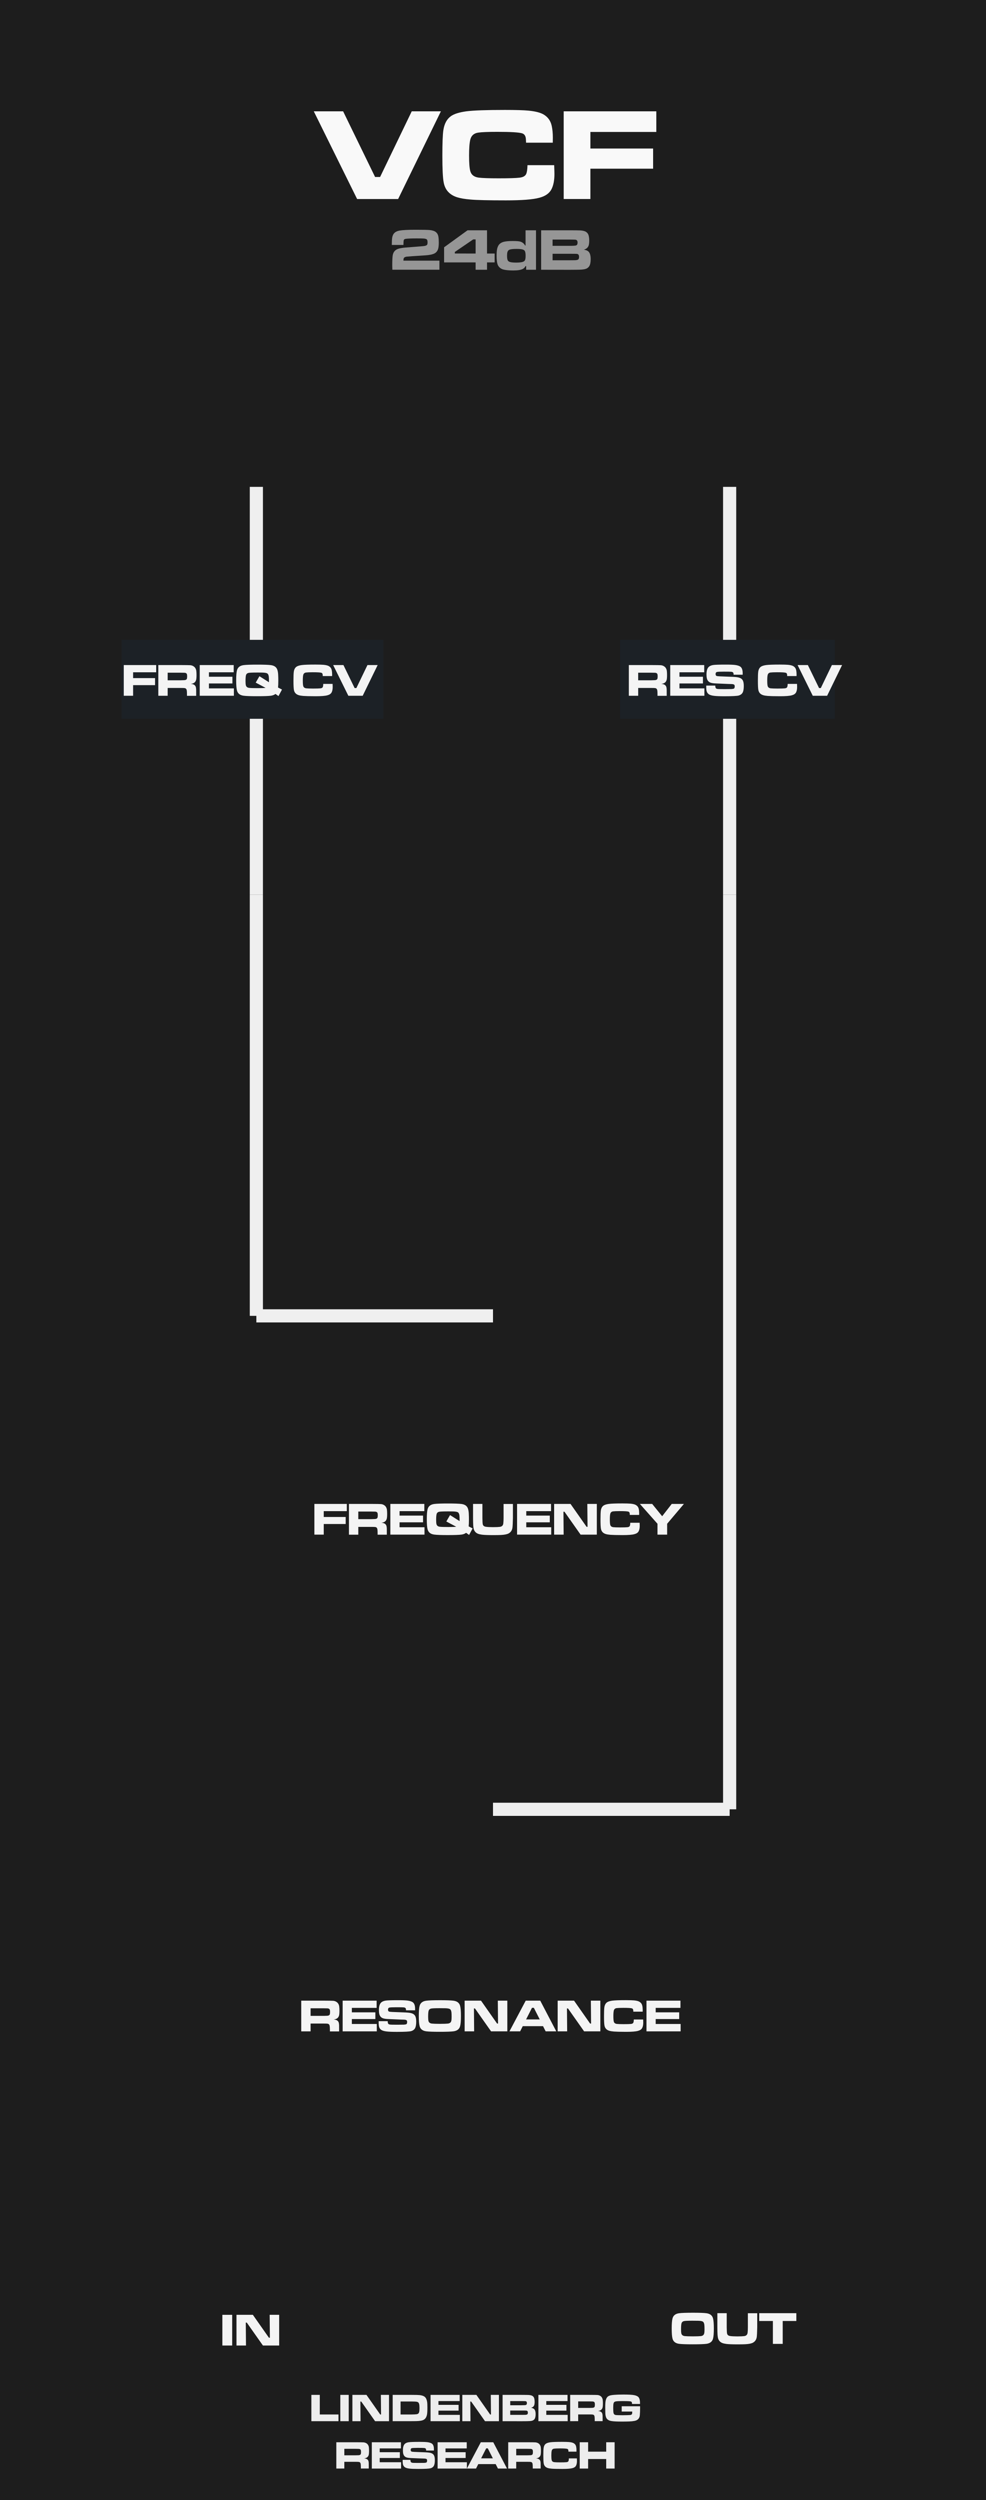 <?xml version="1.0" encoding="UTF-8" standalone="no"?>
<!DOCTYPE svg PUBLIC "-//W3C//DTD SVG 1.1//EN" "http://www.w3.org/Graphics/SVG/1.1/DTD/svg11.dtd">
<svg width="150px" height="380px" version="1.1" xmlns="http://www.w3.org/2000/svg" xmlns:xlink="http://www.w3.org/1999/xlink" xml:space="preserve" xmlns:serif="http://www.serif.com/" style="fill-rule:evenodd;clip-rule:evenodd;stroke-miterlimit:10;">
    <g id="Panel" transform="matrix(1,0,0,1,0,-196.458)">
        <rect x="0" y="196.458" width="150" height="380" style="fill:#1d1d1d;fill-rule:nonzero;"/>
    </g>
    <g>
        <path d="M61.376,37.234l-1.771,0c0,-0.484 0.019,-0.854 0.057,-1.104c0.05,-0.312 0.163,-0.553 0.34,-0.727c0.178,-0.172 0.434,-0.291 0.768,-0.354c0.463,-0.084 1.285,-0.127 2.465,-0.127c1.119,0 1.814,0.016 2.086,0.039c0.451,0.041 0.779,0.146 0.984,0.311c0.205,0.166 0.334,0.389 0.383,0.668c0.043,0.254 0.065,0.547 0.065,0.885c0,0.447 -0.032,0.777 -0.097,0.992c-0.1,0.332 -0.287,0.562 -0.562,0.707c-0.308,0.152 -0.787,0.254 -1.441,0.291c-1.603,0.102 -2.518,0.162 -2.746,0.189c-0.256,0.025 -0.417,0.111 -0.488,0.254c-0.023,0.062 -0.04,0.182 -0.048,0.357l5.479,0l0,1.379l-7.158,0c-0.012,-0.24 -0.019,-0.443 -0.019,-0.611c0,-0.734 0.022,-1.254 0.066,-1.551c0.088,-0.562 0.411,-0.914 0.971,-1.055c0.287,-0.07 0.593,-0.119 0.918,-0.146l1.252,-0.098c0.911,-0.07 1.427,-0.111 1.547,-0.127c0.281,-0.029 0.462,-0.094 0.541,-0.193c0.05,-0.062 0.075,-0.186 0.075,-0.373c0,-0.207 -0.029,-0.348 -0.088,-0.418c-0.073,-0.09 -0.236,-0.146 -0.488,-0.166c-0.144,-0.012 -0.505,-0.02 -1.085,-0.02c-0.812,0 -1.358,0.021 -1.644,0.062c-0.168,0.023 -0.271,0.084 -0.309,0.184c-0.031,0.1 -0.05,0.348 -0.053,0.752Z" style="fill:#969696;fill-rule:nonzero;"/>
        <path d="M75.25,38.535l0,1.35l-1.16,0l0,1.115l-1.736,0l0,-1.115l-4.793,0l0,-2.299l3.567,-2.584l2.962,0l0,3.533l1.16,0Zm-2.896,0l0,-2.146l-0.369,0l-2.791,1.906l0,0.238l3.16,0.002Z" style="fill:#969696;fill-rule:nonzero;"/>
        <path d="M81.543,35.002l0,5.998l-1.499,0l0,-0.559l-0.088,0c-0.11,0.189 -0.233,0.33 -0.369,0.404c-0.293,0.178 -0.792,0.264 -1.499,0.264c-0.688,0 -1.211,-0.057 -1.568,-0.158c-0.193,-0.062 -0.365,-0.156 -0.515,-0.297c-0.149,-0.143 -0.253,-0.299 -0.312,-0.48c-0.098,-0.283 -0.146,-0.729 -0.146,-1.332c0,-0.357 0.019,-0.65 0.056,-0.879c0.035,-0.221 0.099,-0.418 0.187,-0.588c0.164,-0.316 0.457,-0.525 0.879,-0.629c0.308,-0.076 0.756,-0.113 1.345,-0.113c0.551,0 0.93,0.029 1.135,0.088c0.322,0.098 0.567,0.291 0.738,0.596l0.065,0l0,-2.311l1.591,-0.004Zm-2.949,2.83c-0.57,0 -0.949,0.047 -1.134,0.141c-0.132,0.07 -0.222,0.189 -0.269,0.355c-0.034,0.119 -0.053,0.299 -0.053,0.533c0,0.312 0.031,0.541 0.092,0.684c0.076,0.176 0.275,0.285 0.599,0.33c0.188,0.021 0.417,0.039 0.69,0.039c0.586,0 0.979,-0.062 1.178,-0.189c0.111,-0.062 0.186,-0.184 0.224,-0.352c0.026,-0.113 0.04,-0.279 0.04,-0.496c0,-0.35 -0.04,-0.59 -0.119,-0.727c-0.082,-0.139 -0.253,-0.229 -0.514,-0.271c-0.176,-0.031 -0.42,-0.047 -0.734,-0.047Z" style="fill:#969696;fill-rule:nonzero;"/>
        <path d="M82.325,41l0,-5.998l4.312,0c0.916,0.004 1.461,0.01 1.635,0.021c0.393,0.021 0.681,0.094 0.865,0.211c0.211,0.135 0.35,0.316 0.413,0.559c0.06,0.227 0.089,0.48 0.089,0.764c0,0.355 -0.035,0.617 -0.102,0.797c-0.111,0.289 -0.348,0.486 -0.708,0.598c0.267,0.047 0.464,0.109 0.593,0.201c0.293,0.193 0.439,0.605 0.439,1.234c0,0.49 -0.076,0.855 -0.229,1.086c-0.135,0.205 -0.34,0.352 -0.614,0.422c-0.234,0.062 -0.627,0.1 -1.179,0.102l-1.19,0.01l-4.324,-0.007Zm1.739,-3.635l2.576,0c0.564,0 0.901,-0.021 1.01,-0.064c0.145,-0.057 0.216,-0.199 0.216,-0.432c0,-0.236 -0.087,-0.379 -0.259,-0.426c-0.067,-0.021 -0.391,-0.027 -0.967,-0.031l-2.576,0l0,0.953Zm0,2.194l2.584,0c0.48,-0.002 0.764,-0.006 0.849,-0.008c0.267,-0.012 0.437,-0.062 0.51,-0.158c0.056,-0.072 0.083,-0.189 0.083,-0.352c0,-0.252 -0.091,-0.4 -0.271,-0.445c-0.064,-0.018 -0.455,-0.021 -1.17,-0.025l-2.584,0l0,0.988l-0.001,0Z" style="fill:#969696;fill-rule:nonzero;"/>
    </g>
    <path d="M111,74l0,62" style="fill:none;stroke:#efefef;stroke-width:2px;"/>
    <path d="M39,74l0,62" style="fill:none;stroke:#efefef;stroke-width:2px;"/>
    <path d="M39,136l0,64" style="fill:none;stroke:#efefef;stroke-width:2px;"/>
    <path d="M75,200l-36,0" style="fill:none;stroke:#efefef;stroke-width:2px;"/>
    <path d="M111,136l0,139" style="fill:none;stroke:#efefef;stroke-width:2px;"/>
    <path d="M75,275l36,0" style="fill:none;stroke:#efefef;stroke-width:2px;"/>
    <g>
        <path d="M47.828,228.584l4.932,0l0,1.098l-3.51,0l0,0.887l3.339,0l0,1.068l-3.339,0l0,1.613l-1.422,0l0,-4.666Z" style="fill:#f4f4f4;fill-rule:nonzero;"/>
        <path d="M53.085,233.25l0,-4.666l3.435,0c0.812,0.004 1.291,0.012 1.437,0.025c0.167,0.016 0.317,0.061 0.453,0.145c0.136,0.082 0.241,0.184 0.315,0.309c0.078,0.139 0.125,0.275 0.141,0.426c0.021,0.17 0.031,0.377 0.031,0.613c0,0.385 -0.026,0.646 -0.08,0.801c-0.08,0.225 -0.229,0.379 -0.45,0.465c-0.075,0.025 -0.188,0.057 -0.339,0.078c0.299,0.021 0.514,0.105 0.644,0.258c0.058,0.062 0.099,0.141 0.121,0.227c0.024,0.086 0.041,0.211 0.05,0.375c0.002,0.084 0.004,0.26 0.004,0.52l0,0.434l-1.402,0l0,-0.25c0,-0.273 -0.012,-0.477 -0.037,-0.598c-0.037,-0.172 -0.129,-0.275 -0.277,-0.311c-0.098,-0.021 -0.304,-0.027 -0.619,-0.027l-2.003,0l0,1.186l-1.422,0l0,-0.01l-0.002,0Zm1.422,-2.352l2,0c0.298,-0.008 0.476,-0.012 0.53,-0.018c0.201,-0.012 0.327,-0.072 0.379,-0.184c0.037,-0.078 0.055,-0.209 0.055,-0.396c0,-0.158 -0.016,-0.273 -0.048,-0.354c-0.048,-0.113 -0.163,-0.18 -0.345,-0.191c-0.064,-0.004 -0.255,-0.008 -0.574,-0.01l-1.996,0l-0.001,1.153Z" style="fill:#f4f4f4;fill-rule:nonzero;"/>
        <path d="M59.384,228.584l5.168,0l0,1.098l-3.767,0l0,0.678l3.574,0l0,1.021l-3.574,0l0,0.748l3.794,0l0,1.121l-5.195,0l0,-4.666Z" style="fill:#f4f4f4;fill-rule:nonzero;"/>
        <path d="M71.9,232.307l-0.536,0.992l-0.458,-0.326c-0.182,0.146 -0.414,0.232 -0.694,0.271c-0.364,0.051 -1.073,0.076 -2.126,0.076c-0.979,0 -1.654,-0.025 -2.029,-0.076c-0.545,-0.072 -0.879,-0.33 -1.002,-0.775c-0.084,-0.305 -0.125,-0.818 -0.125,-1.551c0,-0.729 0.041,-1.244 0.125,-1.549c0.123,-0.445 0.457,-0.703 1.002,-0.775c0.377,-0.051 1.07,-0.076 2.077,-0.076c1.007,0 1.7,0.025 2.078,0.076c0.544,0.072 0.878,0.33 1.001,0.775c0.059,0.211 0.096,0.449 0.105,0.711c0.015,0.268 0.021,0.559 0.021,0.867c0,0.459 -0.014,0.809 -0.041,1.051l0.602,0.309Zm-3.434,-2.028l1.449,0.916c0.002,-0.062 0.003,-0.121 0.003,-0.174c0,-0.314 -0.009,-0.541 -0.027,-0.684c-0.031,-0.236 -0.104,-0.395 -0.219,-0.473c-0.104,-0.072 -0.318,-0.117 -0.646,-0.133c-0.115,-0.008 -0.414,-0.01 -0.892,-0.01c-0.75,0 -1.2,0.021 -1.354,0.061c-0.184,0.049 -0.303,0.156 -0.354,0.326c-0.05,0.168 -0.075,0.479 -0.075,0.938c0,0.273 0.017,0.479 0.049,0.604c0.055,0.234 0.226,0.371 0.513,0.404c0.209,0.027 0.644,0.041 1.299,0.041c0.579,0 0.978,-0.016 1.192,-0.045l-1.504,-0.797l0.566,-0.974Z" style="fill:#f4f4f4;fill-rule:nonzero;"/>
        <path d="M71.966,228.584l1.423,0l0,2.145c0.006,0.492 0.023,0.807 0.051,0.936c0.045,0.223 0.201,0.352 0.465,0.391c0.242,0.037 0.607,0.059 1.097,0.059c0.506,0 0.86,-0.02 1.065,-0.047c0.299,-0.047 0.466,-0.219 0.5,-0.514c0.026,-0.238 0.041,-0.514 0.041,-0.818l0,-2.146l1.422,0l0,2.146c-0.016,0.746 -0.041,1.234 -0.072,1.467c-0.057,0.389 -0.244,0.674 -0.561,0.855c-0.235,0.137 -0.629,0.217 -1.184,0.246c-0.255,0.014 -0.654,0.021 -1.195,0.021c-0.801,0 -1.369,-0.023 -1.707,-0.068c-0.254,-0.035 -0.457,-0.082 -0.607,-0.143c-0.15,-0.062 -0.278,-0.146 -0.383,-0.262c-0.145,-0.148 -0.236,-0.344 -0.277,-0.57c-0.045,-0.266 -0.068,-0.578 -0.072,-0.949l-0.007,-0.602l0,-2.146l0.001,0l0,-0.001Z" style="fill:#f4f4f4;fill-rule:nonzero;"/>
        <path d="M78.662,228.584l5.168,0l0,1.098l-3.768,0l0,0.678l3.576,0l0,1.021l-3.576,0l0,0.748l3.795,0l0,1.121l-5.195,0l0,-4.666Z" style="fill:#f4f4f4;fill-rule:nonzero;"/>
        <path d="M84.301,228.584l2.492,0l2.443,3.48l0.147,0l-0.034,-3.48l1.446,0l0,4.666l-2.471,0l-2.454,-3.482l-0.154,0l0.031,3.482l-1.446,0l0,-4.666Z" style="fill:#f4f4f4;fill-rule:nonzero;"/>
        <path d="M95.885,231.449l1.422,0c0.01,0.229 0.014,0.385 0.014,0.469c0,0.34 -0.053,0.611 -0.16,0.816c-0.112,0.215 -0.325,0.359 -0.639,0.443c-0.345,0.098 -0.939,0.145 -1.785,0.145c-0.932,0 -1.56,-0.02 -1.883,-0.045c-0.301,-0.025 -0.537,-0.064 -0.711,-0.119c-0.172,-0.055 -0.316,-0.135 -0.431,-0.24c-0.153,-0.141 -0.25,-0.328 -0.291,-0.561c-0.045,-0.242 -0.067,-0.713 -0.067,-1.408c0,-0.666 0.017,-1.117 0.051,-1.354c0.05,-0.348 0.186,-0.602 0.406,-0.758c0.168,-0.119 0.438,-0.203 0.808,-0.254c0.383,-0.049 1.069,-0.074 2.062,-0.074c0.59,0 1.01,0.016 1.26,0.037c0.379,0.037 0.654,0.109 0.828,0.223c0.213,0.135 0.35,0.326 0.406,0.584c0.041,0.184 0.062,0.393 0.062,0.633c0,0.041 -0.002,0.131 -0.004,0.27l-1.422,0c-0.004,-0.111 -0.009,-0.188 -0.014,-0.229c-0.018,-0.143 -0.081,-0.229 -0.188,-0.268c-0.162,-0.055 -0.604,-0.082 -1.326,-0.082c-0.492,0 -0.832,0.018 -1.02,0.041c-0.228,0.033 -0.369,0.156 -0.424,0.373c-0.043,0.18 -0.064,0.459 -0.064,0.852c0,0.398 0.021,0.678 0.064,0.83c0.055,0.195 0.205,0.312 0.451,0.346c0.201,0.025 0.553,0.037 1.057,0.037c0.543,0 0.916,-0.012 1.113,-0.033c0.188,-0.021 0.305,-0.088 0.355,-0.201c0.042,-0.1 0.065,-0.256 0.07,-0.473Z" style="fill:#f4f4f4;fill-rule:nonzero;"/>
        <path d="M97.344,228.584l1.87,0l1.521,1.871l1.457,-1.871l1.853,0l-2.553,3.016l0,1.65l-1.47,0l0,-1.65l-2.678,-3.016Z" style="fill:#f4f4f4;fill-rule:nonzero;"/>
    </g>
    <g>
        <path d="M45.828,308.75l0,-4.666l3.436,0c0.811,0.004 1.289,0.012 1.436,0.025c0.167,0.016 0.316,0.061 0.453,0.145c0.136,0.082 0.24,0.184 0.315,0.309c0.078,0.139 0.124,0.275 0.14,0.426c0.021,0.17 0.031,0.377 0.031,0.613c0,0.385 -0.025,0.646 -0.078,0.801c-0.08,0.225 -0.23,0.379 -0.451,0.465c-0.075,0.025 -0.188,0.057 -0.338,0.078c0.297,0.021 0.513,0.105 0.643,0.258c0.057,0.062 0.098,0.141 0.121,0.227c0.023,0.086 0.041,0.211 0.05,0.375c0.002,0.084 0.003,0.26 0.003,0.52l0,0.434l-1.4,0l0,-0.26c0,-0.277 -0.014,-0.477 -0.039,-0.598c-0.037,-0.176 -0.129,-0.275 -0.276,-0.311c-0.099,-0.021 -0.304,-0.027 -0.619,-0.027l-2.005,0l0,1.186l-1.422,0Zm1.422,-2.352l2,0c0.298,-0.008 0.475,-0.012 0.529,-0.018c0.201,-0.012 0.328,-0.072 0.38,-0.184c0.036,-0.078 0.055,-0.209 0.055,-0.396c0,-0.158 -0.016,-0.273 -0.048,-0.354c-0.048,-0.113 -0.163,-0.18 -0.346,-0.191c-0.063,-0.004 -0.254,-0.008 -0.573,-0.01l-1.996,0l-0.001,1.153Z" style="fill:#f4f4f4;fill-rule:nonzero;"/>
        <path d="M52.127,304.084l5.168,0l0,1.098l-3.768,0l0,0.678l3.576,0l0,1.021l-3.576,0l0,0.748l3.795,0l0,1.121l-5.195,0l0,-4.666Z" style="fill:#f4f4f4;fill-rule:nonzero;"/>
        <path d="M57.604,307.205l1.377,0c-0.002,0.229 0.043,0.379 0.14,0.445c0.05,0.027 0.106,0.053 0.171,0.061c0.065,0.008 0.175,0.021 0.335,0.023c0.08,0.002 0.341,0.006 0.783,0.008c0.606,-0.002 0.957,-0.006 1.053,-0.012c0.181,-0.018 0.298,-0.037 0.354,-0.07c0.08,-0.051 0.121,-0.162 0.121,-0.336c0,-0.117 -0.025,-0.201 -0.076,-0.25c-0.067,-0.064 -0.23,-0.104 -0.488,-0.105c-0.178,0 -0.549,-0.014 -1.114,-0.041c-0.583,-0.023 -0.961,-0.043 -1.135,-0.047c-0.451,-0.014 -0.769,-0.062 -0.954,-0.156c-0.236,-0.113 -0.393,-0.312 -0.465,-0.596c-0.041,-0.154 -0.062,-0.354 -0.062,-0.605c0,-0.527 0.101,-0.9 0.301,-1.117c0.15,-0.164 0.379,-0.271 0.685,-0.324c0.276,-0.047 0.933,-0.068 1.97,-0.068c0.674,0 1.15,0.021 1.428,0.061c0.367,0.053 0.632,0.145 0.793,0.271c0.22,0.184 0.328,0.502 0.328,0.971c0,0.051 0,0.131 -0.002,0.236l-1.377,0c-0.004,-0.107 -0.014,-0.188 -0.024,-0.229c-0.032,-0.129 -0.138,-0.199 -0.313,-0.217c-0.158,-0.016 -0.541,-0.021 -1.148,-0.021c-0.602,0 -0.958,0.02 -1.07,0.053c-0.125,0.041 -0.188,0.146 -0.188,0.316c0,0.164 0.065,0.266 0.197,0.301c0.112,0.031 0.614,0.062 1.508,0.086c0.809,0.023 1.324,0.053 1.547,0.086c0.227,0.033 0.406,0.086 0.539,0.154c0.134,0.068 0.24,0.164 0.319,0.289c0.121,0.186 0.181,0.48 0.181,0.893c0,0.459 -0.059,0.795 -0.178,1.012c-0.119,0.213 -0.312,0.354 -0.58,0.436c-0.265,0.076 -0.992,0.115 -2.185,0.115c-0.726,0 -1.248,-0.021 -1.569,-0.062c-0.392,-0.045 -0.673,-0.133 -0.844,-0.266c-0.186,-0.143 -0.294,-0.34 -0.328,-0.598c-0.018,-0.125 -0.027,-0.273 -0.027,-0.445l0,-0.252l-0.003,0Z" style="fill:#f4f4f4;fill-rule:nonzero;"/>
        <path d="M66.958,304.016c0.979,0 1.659,0.025 2.037,0.076c0.544,0.072 0.878,0.332 1.001,0.775c0.084,0.307 0.126,0.822 0.126,1.553c0,0.731 -0.042,1.242 -0.126,1.547c-0.123,0.445 -0.457,0.703 -1.001,0.777c-0.376,0.049 -1.069,0.074 -2.078,0.074c-1.007,0 -1.7,-0.025 -2.078,-0.074c-0.544,-0.074 -0.878,-0.332 -1.001,-0.777c-0.084,-0.305 -0.126,-0.82 -0.126,-1.547c0,-0.732 0.042,-1.25 0.126,-1.553c0.123,-0.443 0.457,-0.703 1.001,-0.775c0.38,-0.051 1.087,-0.076 2.119,-0.076Zm-0.097,1.213c-0.713,0 -1.146,0.021 -1.299,0.062c-0.185,0.049 -0.303,0.156 -0.354,0.324c-0.05,0.166 -0.075,0.473 -0.075,0.92c0,0.289 0.016,0.498 0.044,0.625c0.058,0.234 0.229,0.373 0.517,0.408c0.211,0.023 0.619,0.041 1.224,0.041c0.605,0 1.013,-0.018 1.224,-0.041c0.287,-0.035 0.459,-0.174 0.514,-0.408c0.031,-0.129 0.048,-0.33 0.048,-0.604c0,-0.336 -0.009,-0.57 -0.027,-0.715c-0.032,-0.232 -0.104,-0.391 -0.219,-0.469c-0.103,-0.072 -0.317,-0.117 -0.646,-0.133c-0.123,-0.007 -0.437,-0.01 -0.951,-0.01Z" style="fill:#f4f4f4;fill-rule:nonzero;"/>
        <path d="M70.684,304.084l2.492,0l2.444,3.48l0.147,0l-0.035,-3.48l1.447,0l0,4.666l-2.472,0l-2.454,-3.482l-0.153,0l0.031,3.482l-1.445,0l-0.002,-4.666Z" style="fill:#f4f4f4;fill-rule:nonzero;"/>
        <path d="M83.012,308.75l-0.4,-0.789l-3.086,0l-0.399,0.789l-1.624,0l2.475,-4.666l2.209,0l2.439,4.666l-1.614,0Zm-0.899,-1.812l-0.899,-1.766l-0.284,0l-0.898,1.766l2.081,0Z" style="fill:#f4f4f4;fill-rule:nonzero;"/>
        <path d="M84.837,304.084l2.492,0l2.444,3.48l0.146,0l-0.033,-3.48l1.445,0l0,4.666l-2.471,0l-2.454,-3.482l-0.154,0l0.031,3.482l-1.446,0l0,-4.666Z" style="fill:#f4f4f4;fill-rule:nonzero;"/>
        <path d="M96.421,306.949l1.422,0c0.009,0.229 0.015,0.385 0.015,0.469c0,0.34 -0.055,0.611 -0.162,0.816c-0.111,0.215 -0.324,0.359 -0.639,0.443c-0.344,0.098 -0.938,0.145 -1.783,0.145c-0.933,0 -1.561,-0.02 -1.883,-0.045c-0.302,-0.025 -0.539,-0.064 -0.711,-0.119c-0.174,-0.055 -0.318,-0.135 -0.432,-0.24c-0.152,-0.141 -0.25,-0.328 -0.291,-0.561c-0.045,-0.242 -0.068,-0.713 -0.068,-1.408c0,-0.666 0.018,-1.117 0.051,-1.354c0.051,-0.348 0.187,-0.602 0.408,-0.758c0.168,-0.119 0.438,-0.203 0.807,-0.254c0.383,-0.049 1.07,-0.074 2.061,-0.074c0.59,0 1.012,0.016 1.262,0.037c0.377,0.037 0.653,0.109 0.826,0.223c0.215,0.135 0.35,0.326 0.407,0.584c0.041,0.184 0.062,0.393 0.062,0.633c0,0.041 0,0.131 -0.002,0.27l-1.422,0c-0.005,-0.111 -0.01,-0.188 -0.015,-0.229c-0.019,-0.143 -0.081,-0.229 -0.188,-0.268c-0.162,-0.055 -0.604,-0.082 -1.326,-0.082c-0.491,0 -0.832,0.018 -1.019,0.041c-0.228,0.033 -0.368,0.156 -0.424,0.373c-0.043,0.18 -0.065,0.459 -0.065,0.852c0,0.398 0.021,0.678 0.065,0.83c0.056,0.195 0.205,0.312 0.451,0.346c0.2,0.025 0.553,0.037 1.056,0.037c0.544,0 0.916,-0.012 1.114,-0.033c0.187,-0.021 0.305,-0.088 0.354,-0.201c0.043,-0.1 0.065,-0.256 0.069,-0.473Z" style="fill:#f4f4f4;fill-rule:nonzero;"/>
        <path d="M98.35,304.084l5.168,0l0,1.098l-3.768,0l0,0.678l3.575,0l0,1.021l-3.575,0l0,0.748l3.794,0l0,1.121l-5.194,0l0,-4.666Z" style="fill:#f4f4f4;fill-rule:nonzero;"/>
    </g>
    <g>
        <rect x="33.828" y="351.834" width="1.494" height="4.666" style="fill:#f4f4f4;fill-rule:nonzero;"/>
        <path d="M35.975,351.834l2.492,0l2.444,3.48l0.147,0l-0.035,-3.48l1.447,0l0,4.666l-2.472,0l-2.454,-3.482l-0.154,0l0.032,3.482l-1.445,0l-0.002,-4.666Z" style="fill:#f4f4f4;fill-rule:nonzero;"/>
    </g>
    <g>
        <path d="M105.432,351.516c0.98,0 1.659,0.025 2.037,0.076c0.545,0.072 0.879,0.332 1.002,0.775c0.084,0.307 0.125,0.822 0.125,1.553c0,0.731 -0.041,1.242 -0.125,1.547c-0.123,0.445 -0.457,0.703 -1.002,0.777c-0.376,0.049 -1.068,0.074 -2.078,0.074c-1.007,0 -1.699,-0.025 -2.078,-0.074c-0.543,-0.074 -0.877,-0.332 -1,-0.777c-0.084,-0.305 -0.127,-0.82 -0.127,-1.547c0,-0.732 0.043,-1.25 0.127,-1.553c0.123,-0.443 0.457,-0.703 1,-0.775c0.38,-0.051 1.085,-0.076 2.119,-0.076Zm-0.096,1.213c-0.713,0 -1.146,0.021 -1.299,0.062c-0.186,0.049 -0.303,0.156 -0.355,0.324c-0.05,0.166 -0.074,0.473 -0.074,0.92c0,0.289 0.015,0.498 0.043,0.625c0.058,0.234 0.229,0.373 0.517,0.408c0.212,0.023 0.62,0.041 1.224,0.041c0.604,0 1.012,-0.018 1.225,-0.041c0.287,-0.035 0.458,-0.174 0.513,-0.408c0.032,-0.129 0.048,-0.33 0.048,-0.604c0,-0.336 -0.009,-0.57 -0.027,-0.715c-0.031,-0.232 -0.104,-0.391 -0.219,-0.469c-0.103,-0.072 -0.318,-0.117 -0.646,-0.133c-0.122,-0.007 -0.436,-0.01 -0.95,-0.01Z" style="fill:#f4f4f4;fill-rule:nonzero;"/>
        <path d="M109.133,351.584l1.422,0l0,2.145c0.008,0.492 0.024,0.807 0.051,0.936c0.045,0.223 0.201,0.352 0.465,0.391c0.242,0.037 0.607,0.059 1.098,0.059c0.506,0 0.861,-0.02 1.066,-0.047c0.298,-0.047 0.465,-0.219 0.498,-0.514c0.027,-0.24 0.041,-0.514 0.041,-0.818l0,-2.146l1.422,0l0,2.146c-0.016,0.744 -0.039,1.234 -0.071,1.467c-0.058,0.389 -0.244,0.674 -0.562,0.855c-0.234,0.137 -0.629,0.217 -1.183,0.246c-0.255,0.014 -0.653,0.021 -1.196,0.021c-0.8,0 -1.367,-0.023 -1.705,-0.068c-0.256,-0.035 -0.459,-0.082 -0.608,-0.143c-0.149,-0.062 -0.278,-0.146 -0.384,-0.262c-0.144,-0.148 -0.235,-0.344 -0.276,-0.57c-0.045,-0.266 -0.069,-0.578 -0.071,-0.949l-0.008,-0.604l0,-2.145l0.001,0Z" style="fill:#f4f4f4;fill-rule:nonzero;"/>
        <path d="M115.501,351.584l5.646,0l0,1.189l-2.074,0l0,3.477l-1.494,0l0,-3.477l-2.079,0l0.001,-1.189Z" style="fill:#f4f4f4;fill-rule:nonzero;"/>
    </g>
    <rect x="18.5" y="97.25" width="39.825" height="12" style="fill:#1c2126;"/>
    <rect x="94.336" y="97.25" width="32.664" height="12" style="fill:#1c2126;"/>
    <g>
        <path d="M18.828,101.084l4.932,0l0,1.098l-3.51,0l0,0.885l3.339,0l0,1.07l-3.339,0l0,1.613l-1.422,0l0,-4.666Z" style="fill:#f4f4f4;fill-rule:nonzero;"/>
        <path d="M24.085,105.75l0,-4.666l3.435,0c0.811,0.004 1.29,0.012 1.436,0.023c0.167,0.018 0.317,0.062 0.453,0.146c0.136,0.082 0.241,0.184 0.316,0.309c0.078,0.139 0.124,0.275 0.14,0.424c0.021,0.172 0.031,0.379 0.031,0.615c0,0.385 -0.026,0.646 -0.079,0.801c-0.08,0.225 -0.23,0.377 -0.451,0.465c-0.075,0.025 -0.188,0.057 -0.338,0.078c0.298,0.021 0.513,0.105 0.643,0.258c0.057,0.062 0.098,0.141 0.121,0.227c0.024,0.086 0.041,0.211 0.05,0.375c0.002,0.084 0.003,0.256 0.003,0.52l0,0.434l-1.401,0l0,-0.259c0,-0.277 -0.013,-0.477 -0.038,-0.598c-0.037,-0.176 -0.129,-0.275 -0.277,-0.311c-0.098,-0.021 -0.304,-0.027 -0.619,-0.027l-2.003,0l0,1.186l-1.422,0Zm1.422,-2.352l2,0c0.298,-0.008 0.475,-0.012 0.53,-0.018c0.201,-0.012 0.327,-0.072 0.379,-0.186c0.037,-0.076 0.055,-0.207 0.055,-0.395c0,-0.158 -0.016,-0.275 -0.048,-0.355c-0.048,-0.111 -0.163,-0.18 -0.345,-0.189c-0.064,-0.004 -0.255,-0.008 -0.574,-0.01l-1.996,0l-0.001,1.153Z" style="fill:#f4f4f4;fill-rule:nonzero;"/>
        <path d="M30.384,101.084l5.168,0l0,1.098l-3.767,0l0,0.678l3.574,0l0,1.021l-3.574,0l0,0.748l3.794,0l0,1.121l-5.195,0l0,-4.666Z" style="fill:#f4f4f4;fill-rule:nonzero;"/>
        <path d="M42.9,104.807l-0.536,0.992l-0.458,-0.326c-0.182,0.146 -0.414,0.232 -0.694,0.271c-0.364,0.051 -1.073,0.074 -2.126,0.074c-0.979,0 -1.654,-0.023 -2.029,-0.074c-0.545,-0.072 -0.879,-0.33 -1.002,-0.775c-0.084,-0.305 -0.125,-0.822 -0.125,-1.551c0,-0.729 0.041,-1.244 0.125,-1.549c0.123,-0.445 0.457,-0.703 1.002,-0.775c0.377,-0.051 1.07,-0.076 2.077,-0.076c1.007,0 1.7,0.025 2.078,0.076c0.544,0.072 0.878,0.33 1.001,0.775c0.059,0.211 0.096,0.447 0.105,0.711c0.015,0.268 0.021,0.559 0.021,0.867c0,0.457 -0.014,0.809 -0.041,1.051l0.602,0.309Zm-3.434,-2.028l1.449,0.916c0.002,-0.062 0.003,-0.121 0.003,-0.178c0,-0.311 -0.009,-0.537 -0.027,-0.68c-0.031,-0.236 -0.104,-0.395 -0.219,-0.473c-0.104,-0.072 -0.318,-0.117 -0.646,-0.133c-0.115,-0.008 -0.414,-0.01 -0.892,-0.01c-0.75,0 -1.2,0.021 -1.354,0.061c-0.186,0.049 -0.303,0.156 -0.354,0.324c-0.05,0.17 -0.075,0.48 -0.075,0.939c0,0.271 0.017,0.477 0.049,0.604c0.055,0.234 0.226,0.371 0.513,0.404c0.209,0.027 0.644,0.041 1.299,0.041c0.579,0 0.978,-0.016 1.192,-0.045l-1.504,-0.797l0.566,-0.973Z" style="fill:#f4f4f4;fill-rule:nonzero;"/>
        <path d="M49.176,103.949l1.422,0c0.01,0.229 0.014,0.385 0.014,0.469c0,0.34 -0.053,0.611 -0.16,0.816c-0.112,0.213 -0.325,0.359 -0.639,0.443c-0.345,0.098 -0.939,0.145 -1.785,0.145c-0.932,0 -1.56,-0.02 -1.883,-0.045c-0.301,-0.025 -0.537,-0.064 -0.711,-0.119c-0.173,-0.059 -0.316,-0.135 -0.431,-0.24c-0.153,-0.141 -0.25,-0.328 -0.291,-0.561c-0.045,-0.244 -0.067,-0.717 -0.067,-1.408c0,-0.666 0.017,-1.117 0.051,-1.354c0.05,-0.348 0.186,-0.602 0.406,-0.758c0.168,-0.119 0.438,-0.203 0.808,-0.254c0.383,-0.049 1.069,-0.074 2.062,-0.074c0.59,0 1.01,0.016 1.26,0.037c0.379,0.037 0.654,0.109 0.828,0.219c0.213,0.137 0.35,0.33 0.406,0.584c0.041,0.188 0.062,0.396 0.062,0.637c0,0.041 -0.002,0.131 -0.004,0.27l-1.422,0c-0.004,-0.113 -0.009,-0.189 -0.014,-0.229c-0.018,-0.143 -0.081,-0.229 -0.188,-0.268c-0.162,-0.055 -0.604,-0.082 -1.326,-0.082c-0.492,0 -0.832,0.018 -1.02,0.041c-0.228,0.033 -0.369,0.156 -0.424,0.373c-0.043,0.176 -0.064,0.459 -0.064,0.85c0,0.4 0.021,0.68 0.064,0.828c0.055,0.199 0.205,0.314 0.451,0.35c0.201,0.021 0.553,0.037 1.057,0.037c0.543,0 0.916,-0.014 1.113,-0.033c0.188,-0.021 0.305,-0.088 0.355,-0.201c0.042,-0.102 0.066,-0.256 0.07,-0.473Z" style="fill:#f4f4f4;fill-rule:nonzero;"/>
        <path d="M50.684,101.084l1.562,0l1.702,3.494l0.267,0l1.686,-3.494l1.552,0l-2.276,4.666l-2.184,0l-2.309,-4.666Z" style="fill:#f4f4f4;fill-rule:nonzero;"/>
    </g>
    <g>
        <path d="M95.665,105.75l0,-4.666l3.435,0c0.812,0.004 1.291,0.012 1.437,0.023c0.167,0.018 0.317,0.062 0.452,0.146c0.137,0.082 0.242,0.184 0.316,0.309c0.078,0.139 0.125,0.275 0.141,0.424c0.021,0.172 0.031,0.379 0.031,0.615c0,0.385 -0.026,0.646 -0.08,0.801c-0.08,0.225 -0.229,0.377 -0.451,0.465c-0.074,0.025 -0.188,0.057 -0.338,0.078c0.299,0.021 0.514,0.105 0.644,0.258c0.058,0.062 0.099,0.141 0.121,0.227c0.024,0.086 0.041,0.211 0.05,0.375c0.002,0.084 0.003,0.256 0.003,0.52l0,0.434l-1.401,0l0,-0.259c0,-0.277 -0.013,-0.477 -0.037,-0.598c-0.037,-0.176 -0.129,-0.275 -0.277,-0.311c-0.098,-0.021 -0.305,-0.027 -0.619,-0.027l-2.003,0l0,1.186l-1.424,0Zm1.421,-2.352l2,0c0.298,-0.008 0.475,-0.012 0.53,-0.018c0.2,-0.012 0.327,-0.072 0.379,-0.186c0.037,-0.076 0.055,-0.207 0.055,-0.395c0,-0.158 -0.016,-0.275 -0.048,-0.355c-0.048,-0.111 -0.163,-0.18 -0.345,-0.189c-0.064,-0.004 -0.255,-0.008 -0.574,-0.01l-1.996,0l-0.001,1.153Z" style="fill:#f4f4f4;fill-rule:nonzero;"/>
        <path d="M101.964,101.084l5.168,0l0,1.098l-3.767,0l0,0.678l3.574,0l0,1.021l-3.574,0l0,0.748l3.794,0l0,1.121l-5.195,0l0,-4.666Z" style="fill:#f4f4f4;fill-rule:nonzero;"/>
        <path d="M107.439,104.205l1.377,0c-0.002,0.229 0.043,0.379 0.14,0.443c0.05,0.029 0.106,0.055 0.171,0.062c0.065,0.007 0.175,0.021 0.335,0.023c0.08,0.002 0.341,0.006 0.783,0.008c0.606,-0.004 0.957,-0.008 1.053,-0.012c0.181,-0.018 0.298,-0.037 0.354,-0.07c0.08,-0.051 0.121,-0.162 0.121,-0.336c0,-0.117 -0.025,-0.201 -0.075,-0.25c-0.068,-0.064 -0.231,-0.104 -0.489,-0.105c-0.178,0 -0.549,-0.014 -1.113,-0.041c-0.584,-0.023 -0.962,-0.043 -1.136,-0.047c-0.451,-0.014 -0.769,-0.064 -0.954,-0.158c-0.236,-0.113 -0.392,-0.311 -0.465,-0.594c-0.041,-0.156 -0.062,-0.355 -0.062,-0.605c0,-0.527 0.101,-0.9 0.301,-1.117c0.15,-0.164 0.379,-0.271 0.685,-0.324c0.276,-0.047 0.933,-0.068 1.97,-0.068c0.674,0 1.15,0.021 1.428,0.061c0.367,0.053 0.632,0.145 0.793,0.271c0.22,0.184 0.328,0.502 0.328,0.967c0,0.055 0,0.133 -0.002,0.24l-1.377,0c-0.004,-0.109 -0.014,-0.189 -0.024,-0.23c-0.032,-0.127 -0.138,-0.197 -0.313,-0.217c-0.158,-0.014 -0.541,-0.021 -1.148,-0.021c-0.602,0 -0.958,0.018 -1.07,0.053c-0.125,0.041 -0.188,0.146 -0.188,0.316c0,0.164 0.065,0.266 0.197,0.301c0.112,0.031 0.614,0.059 1.508,0.086c0.809,0.021 1.324,0.051 1.547,0.086c0.227,0.033 0.406,0.086 0.539,0.154c0.134,0.064 0.24,0.164 0.32,0.289c0.12,0.186 0.18,0.479 0.18,0.893c0,0.459 -0.059,0.795 -0.178,1.008c-0.119,0.217 -0.312,0.357 -0.58,0.439c-0.265,0.076 -0.992,0.115 -2.185,0.115c-0.726,0 -1.248,-0.021 -1.569,-0.062c-0.392,-0.045 -0.673,-0.133 -0.844,-0.266c-0.186,-0.145 -0.294,-0.342 -0.328,-0.6c-0.018,-0.125 -0.027,-0.271 -0.027,-0.443l0,-0.249l-0.003,0Z" style="fill:#f4f4f4;fill-rule:nonzero;"/>
        <path d="M119.83,103.949l1.422,0c0.01,0.229 0.014,0.385 0.014,0.469c0,0.34 -0.054,0.611 -0.16,0.816c-0.112,0.213 -0.326,0.359 -0.64,0.443c-0.344,0.098 -0.938,0.145 -1.784,0.145c-0.932,0 -1.56,-0.02 -1.883,-0.045c-0.301,-0.025 -0.537,-0.064 -0.711,-0.119c-0.173,-0.059 -0.316,-0.135 -0.431,-0.24c-0.153,-0.141 -0.25,-0.328 -0.291,-0.561c-0.046,-0.244 -0.068,-0.717 -0.068,-1.408c0,-0.666 0.017,-1.117 0.052,-1.354c0.049,-0.348 0.186,-0.602 0.406,-0.758c0.168,-0.119 0.438,-0.203 0.807,-0.254c0.383,-0.049 1.07,-0.074 2.062,-0.074c0.59,0 1.011,0.016 1.261,0.037c0.379,0.037 0.654,0.109 0.827,0.219c0.214,0.137 0.351,0.33 0.407,0.584c0.041,0.188 0.062,0.396 0.062,0.637c0,0.041 -0.002,0.131 -0.004,0.27l-1.422,0c-0.004,-0.113 -0.009,-0.189 -0.014,-0.229c-0.018,-0.143 -0.081,-0.229 -0.188,-0.268c-0.162,-0.055 -0.604,-0.082 -1.326,-0.082c-0.492,0 -0.832,0.018 -1.02,0.041c-0.229,0.033 -0.369,0.156 -0.424,0.373c-0.043,0.176 -0.064,0.459 -0.064,0.85c0,0.4 0.021,0.68 0.064,0.828c0.055,0.199 0.205,0.314 0.451,0.35c0.201,0.021 0.553,0.037 1.056,0.037c0.544,0 0.916,-0.014 1.114,-0.033c0.187,-0.021 0.305,-0.088 0.354,-0.201c0.043,-0.102 0.066,-0.256 0.071,-0.473Z" style="fill:#f4f4f4;fill-rule:nonzero;"/>
        <path d="M121.337,101.084l1.562,0l1.703,3.494l0.267,0l1.685,-3.494l1.553,0l-2.276,4.666l-2.185,0l-2.309,-4.666Z" style="fill:#f4f4f4;fill-rule:nonzero;"/>
    </g>
    <g>
        <path d="M47.736,16.92l4.463,0l4.863,9.98l0.762,0l4.814,-9.98l4.434,0l-6.504,13.33l-6.24,0l-6.592,-13.33Z" style="fill:#f9f9f9;fill-rule:nonzero;"/>
        <path d="M80.246,25.104l4.062,0c0.025,0.652 0.039,1.102 0.039,1.342c0,0.971 -0.154,1.748 -0.459,2.334c-0.32,0.609 -0.929,1.037 -1.826,1.275c-0.983,0.271 -2.683,0.4 -5.099,0.4c-2.663,0 -4.457,-0.041 -5.381,-0.127c-0.858,-0.07 -1.537,-0.188 -2.031,-0.342c-0.493,-0.156 -0.905,-0.387 -1.229,-0.688c-0.437,-0.4 -0.713,-0.938 -0.83,-1.602c-0.131,-0.695 -0.195,-2.037 -0.195,-4.023c0,-1.906 0.049,-3.189 0.146,-3.854c0.143,-0.996 0.531,-1.723 1.162,-2.168c0.481,-0.34 1.25,-0.578 2.305,-0.727c1.094,-0.143 3.057,-0.215 5.889,-0.215c1.686,0 2.887,0.037 3.604,0.107c1.082,0.104 1.869,0.312 2.363,0.625c0.612,0.385 1,0.938 1.162,1.67c0.117,0.521 0.176,1.123 0.176,1.807c0,0.117 -0.002,0.375 -0.01,0.771l-4.062,0c-0.013,-0.324 -0.026,-0.549 -0.039,-0.664c-0.052,-0.396 -0.231,-0.646 -0.537,-0.752c-0.462,-0.156 -1.726,-0.234 -3.789,-0.234c-1.406,0 -2.376,0.039 -2.91,0.117c-0.651,0.092 -1.055,0.445 -1.211,1.062c-0.124,0.5 -0.187,1.312 -0.187,2.424c0,1.146 0.062,1.938 0.187,2.371c0.156,0.566 0.586,0.896 1.289,0.986c0.573,0.07 1.579,0.105 3.019,0.105c1.556,0 2.617,-0.031 3.184,-0.1c0.533,-0.059 0.873,-0.252 1.016,-0.576c0.114,-0.26 0.178,-0.705 0.192,-1.324Z" style="fill:#f9f9f9;fill-rule:nonzero;"/>
        <path d="M85.754,16.92l14.092,0l0,3.135l-10.029,0l0,2.521l9.541,0l0,3.062l-9.541,0l0,4.609l-4.062,0l-0.001,-13.327Z" style="fill:#f9f9f9;fill-rule:nonzero;"/>
    </g>
    <g>
        <path d="M47.369,364.002l1.279,0l0,2.98l2.846,0l0,1.02l-4.125,0l0,-4Z" style="fill:#ededed;fill-rule:nonzero;"/>
        <rect x="51.771" y="364.002" width="1.28" height="4" style="fill:#ededed;fill-rule:nonzero;"/>
        <path d="M53.611,364.002l2.137,0l2.095,2.982l0.126,0l-0.029,-2.982l1.24,0l0,4l-2.119,0l-2.104,-2.986l-0.132,0l0.026,2.986l-1.24,0l0,-4Z" style="fill:#ededed;fill-rule:nonzero;"/>
        <path d="M59.738,368.002l0,-4l2.886,0c0.627,0 1.032,0.012 1.216,0.033c0.355,0.041 0.617,0.133 0.785,0.273c0.18,0.156 0.298,0.408 0.354,0.76c0.027,0.166 0.041,0.455 0.041,0.867c0,0.529 -0.022,0.896 -0.069,1.104c-0.064,0.281 -0.171,0.488 -0.316,0.621c-0.1,0.092 -0.221,0.162 -0.362,0.209c-0.143,0.047 -0.336,0.08 -0.578,0.102c-0.19,0.021 -0.547,0.027 -1.065,0.027l-2.892,0.004Zm1.201,-1.02l1.695,0c0.344,0 0.602,-0.018 0.771,-0.041c0.188,-0.031 0.309,-0.141 0.357,-0.314c0.036,-0.129 0.055,-0.332 0.055,-0.609c0,-0.297 -0.02,-0.514 -0.059,-0.648c-0.047,-0.174 -0.154,-0.279 -0.322,-0.316c-0.133,-0.029 -0.403,-0.047 -0.813,-0.047l-1.685,0l0,1.975l0.001,0Z" style="fill:#ededed;fill-rule:nonzero;"/>
        <path d="M65.5,364.002l4.43,0l0,0.941l-3.229,0l0,0.576l3.064,0l0,0.879l-3.064,0l0,0.643l3.252,0l0,0.961l-4.453,0l0,-4Z" style="fill:#ededed;fill-rule:nonzero;"/>
        <path d="M70.334,364.002l2.137,0l2.094,2.982l0.127,0l-0.029,-2.982l1.238,0l0,4l-2.117,0l-2.104,-2.986l-0.133,0l0.026,2.986l-1.239,0l0,-4Z" style="fill:#ededed;fill-rule:nonzero;"/>
        <path d="M76.46,368.002l0,-4l2.874,0c0.611,0.002 0.975,0.008 1.09,0.016c0.262,0.02 0.454,0.062 0.577,0.145c0.142,0.09 0.231,0.213 0.274,0.371c0.039,0.146 0.06,0.316 0.06,0.51c0,0.234 -0.022,0.412 -0.067,0.531c-0.074,0.189 -0.23,0.32 -0.472,0.395c0.179,0.031 0.31,0.076 0.396,0.137c0.195,0.133 0.293,0.404 0.293,0.824c0,0.326 -0.051,0.568 -0.151,0.729c-0.09,0.137 -0.228,0.229 -0.41,0.277c-0.155,0.041 -0.418,0.062 -0.784,0.064l-0.795,0.006l-2.885,-0.005Zm1.161,-2.424l1.717,0c0.377,0 0.602,-0.016 0.674,-0.043c0.096,-0.037 0.145,-0.133 0.145,-0.287c0,-0.158 -0.059,-0.254 -0.174,-0.285c-0.045,-0.012 -0.26,-0.018 -0.645,-0.02l-1.717,0l0,0.635Zm0,1.463l1.723,0c0.32,-0.002 0.51,-0.004 0.565,-0.006c0.178,-0.008 0.291,-0.043 0.34,-0.105c0.037,-0.051 0.056,-0.129 0.056,-0.23c0,-0.168 -0.061,-0.271 -0.182,-0.297c-0.043,-0.016 -0.303,-0.021 -0.779,-0.021l-1.723,0l0,0.659Z" style="fill:#ededed;fill-rule:nonzero;"/>
        <path d="M81.907,364.002l4.43,0l0,0.941l-3.229,0l0,0.576l3.064,0l0,0.879l-3.064,0l0,0.643l3.252,0l0,0.961l-4.452,0l0,-4l-0.001,0Z" style="fill:#ededed;fill-rule:nonzero;"/>
        <path d="M86.741,368.002l0,-4l2.944,0c0.694,0.002 1.104,0.01 1.229,0.021c0.144,0.014 0.272,0.057 0.388,0.125c0.116,0.066 0.207,0.154 0.271,0.266c0.066,0.115 0.105,0.234 0.119,0.359c0.019,0.146 0.027,0.32 0.027,0.527c0,0.326 -0.021,0.557 -0.068,0.686c-0.067,0.188 -0.196,0.32 -0.387,0.396c-0.063,0.025 -0.16,0.047 -0.289,0.066c0.256,0.02 0.438,0.094 0.551,0.221c0.049,0.057 0.082,0.121 0.104,0.195c0.021,0.068 0.035,0.18 0.042,0.316c0.002,0.072 0.003,0.223 0.003,0.441l0,0.373l-1.201,0l0,-0.215c0,-0.238 -0.011,-0.408 -0.031,-0.516c-0.031,-0.145 -0.11,-0.232 -0.237,-0.264c-0.084,-0.02 -0.261,-0.025 -0.53,-0.025l-1.717,0l0,1.02l-1.218,0.008Zm1.218,-2.016l1.714,0c0.257,-0.006 0.407,-0.012 0.454,-0.016c0.172,-0.01 0.28,-0.062 0.325,-0.156c0.03,-0.064 0.047,-0.182 0.047,-0.34c0,-0.137 -0.015,-0.234 -0.041,-0.305c-0.041,-0.098 -0.14,-0.148 -0.296,-0.164c-0.055,-0.004 -0.219,-0.006 -0.492,-0.008l-1.711,0l0,0.989Z" style="fill:#ededed;fill-rule:nonzero;"/>
        <path d="M94.586,365.734l2.786,0c0.004,0.088 0.006,0.145 0.006,0.17c0,0.52 -0.015,0.928 -0.044,1.213c-0.047,0.461 -0.309,0.738 -0.785,0.838c-0.246,0.049 -0.516,0.078 -0.809,0.088c-0.312,0.012 -0.68,0.018 -1.104,0.018c-0.757,0 -1.297,-0.023 -1.621,-0.082c-0.449,-0.07 -0.728,-0.277 -0.834,-0.617c-0.054,-0.166 -0.084,-0.357 -0.092,-0.572c-0.01,-0.271 -0.015,-0.557 -0.015,-0.861c0,-0.516 0.024,-0.877 0.073,-1.086c0.069,-0.291 0.19,-0.496 0.363,-0.615c0.09,-0.062 0.202,-0.109 0.338,-0.146c0.135,-0.033 0.327,-0.062 0.575,-0.082c0.351,-0.031 0.822,-0.047 1.418,-0.047c0.767,0 1.308,0.027 1.626,0.09c0.322,0.061 0.549,0.168 0.68,0.322c0.115,0.139 0.187,0.354 0.211,0.654c0.007,0.078 0.01,0.201 0.01,0.367l-1.219,0c-0.002,-0.105 -0.008,-0.184 -0.019,-0.223c-0.026,-0.1 -0.114,-0.158 -0.261,-0.178c-0.193,-0.025 -0.574,-0.039 -1.143,-0.039c-0.506,0 -0.856,0.018 -1.053,0.051c-0.186,0.033 -0.298,0.135 -0.337,0.305c-0.03,0.129 -0.047,0.357 -0.047,0.688c0,0.379 0.017,0.639 0.05,0.773c0.043,0.188 0.176,0.289 0.398,0.312c0.109,0.01 0.439,0.018 0.99,0.023c0.602,-0.006 0.988,-0.018 1.162,-0.033c0.158,-0.025 0.25,-0.098 0.272,-0.209c0.015,-0.068 0.021,-0.18 0.021,-0.32l-1.603,0l0,-0.803l0.007,0.001Z" style="fill:#ededed;fill-rule:nonzero;"/>
        <path d="M51.164,375.201l0,-3.998l2.943,0c0.695,0.002 1.105,0.008 1.23,0.02c0.143,0.018 0.271,0.061 0.389,0.125c0.115,0.07 0.207,0.158 0.271,0.27c0.065,0.111 0.106,0.23 0.12,0.355c0.018,0.146 0.025,0.324 0.025,0.531c0,0.326 -0.021,0.553 -0.066,0.682c-0.068,0.191 -0.197,0.324 -0.387,0.398c-0.064,0.025 -0.162,0.049 -0.291,0.068c0.256,0.02 0.439,0.092 0.552,0.219c0.049,0.057 0.083,0.121 0.104,0.195c0.021,0.068 0.034,0.18 0.041,0.316c0.002,0.072 0.004,0.221 0.004,0.443l0,0.371l-1.201,0l0,-0.213c0,-0.238 -0.012,-0.41 -0.032,-0.518c-0.031,-0.145 -0.11,-0.232 -0.237,-0.264c-0.084,-0.018 -0.261,-0.025 -0.529,-0.025l-1.718,0l0,1.02l-1.218,0.005Zm1.219,-2.015l1.715,0c0.256,-0.004 0.406,-0.008 0.453,-0.012c0.172,-0.01 0.28,-0.061 0.325,-0.158c0.031,-0.062 0.047,-0.178 0.047,-0.336c0,-0.137 -0.014,-0.234 -0.041,-0.305c-0.041,-0.098 -0.14,-0.152 -0.296,-0.164c-0.055,-0.004 -0.219,-0.008 -0.492,-0.01l-1.711,0l0,0.985Z" style="fill:#ededed;fill-rule:nonzero;"/>
        <path d="M56.562,371.203l4.431,0l0,0.938l-3.229,0l0,0.576l3.064,0l0,0.879l-3.064,0l0,0.646l3.252,0l0,0.961l-4.453,0l0,-4l-0.001,0Z" style="fill:#ededed;fill-rule:nonzero;"/>
        <path d="M61.257,373.877l1.181,0c-0.002,0.197 0.039,0.324 0.121,0.381c0.043,0.027 0.092,0.047 0.146,0.061c0.054,0.01 0.149,0.016 0.287,0.02c0.067,0.002 0.292,0.004 0.671,0.006c0.52,-0.002 0.82,-0.004 0.902,-0.008c0.153,-0.012 0.256,-0.033 0.305,-0.062c0.068,-0.045 0.104,-0.141 0.104,-0.285c0,-0.104 -0.021,-0.174 -0.064,-0.215c-0.059,-0.059 -0.198,-0.09 -0.419,-0.094c-0.152,0 -0.472,-0.012 -0.955,-0.033c-0.5,-0.021 -0.824,-0.035 -0.974,-0.041c-0.387,-0.014 -0.658,-0.059 -0.816,-0.137c-0.203,-0.1 -0.336,-0.27 -0.398,-0.51c-0.035,-0.133 -0.053,-0.307 -0.053,-0.521c0,-0.449 0.086,-0.77 0.258,-0.955c0.129,-0.145 0.324,-0.232 0.586,-0.277c0.236,-0.039 0.799,-0.062 1.688,-0.062c0.577,0 0.985,0.02 1.225,0.053c0.314,0.045 0.541,0.123 0.681,0.23c0.188,0.154 0.28,0.436 0.28,0.83c0,0.043 -0.001,0.111 -0.003,0.205l-1.181,0c-0.004,-0.096 -0.011,-0.162 -0.021,-0.199c-0.027,-0.105 -0.117,-0.172 -0.271,-0.186c-0.136,-0.014 -0.463,-0.021 -0.984,-0.021c-0.516,0 -0.821,0.02 -0.917,0.045c-0.107,0.035 -0.16,0.125 -0.16,0.271c0,0.141 0.057,0.227 0.17,0.258c0.096,0.025 0.525,0.051 1.291,0.074c0.693,0.02 1.137,0.043 1.328,0.072c0.192,0.025 0.346,0.07 0.461,0.133c0.113,0.059 0.205,0.141 0.273,0.248c0.104,0.158 0.154,0.414 0.154,0.766c0,0.396 -0.051,0.682 -0.151,0.863c-0.103,0.182 -0.269,0.307 -0.498,0.373c-0.228,0.062 -0.851,0.1 -1.872,0.1c-0.621,0 -1.068,-0.018 -1.345,-0.051c-0.336,-0.039 -0.577,-0.115 -0.724,-0.229c-0.158,-0.121 -0.252,-0.293 -0.281,-0.516c-0.016,-0.104 -0.023,-0.23 -0.023,-0.381l-0.002,-0.206Z" style="fill:#ededed;fill-rule:nonzero;"/>
        <path d="M66.574,371.203l4.43,0l0,0.938l-3.229,0l0,0.576l3.063,0l0,0.879l-3.063,0l0,0.646l3.252,0l0,0.961l-4.453,0l0,-4Z" style="fill:#ededed;fill-rule:nonzero;"/>
        <path d="M75.75,375.201l-0.343,-0.676l-2.646,0l-0.343,0.676l-1.393,0l2.121,-3.998l1.894,0l2.092,3.998l-1.382,0Zm-0.771,-1.553l-0.771,-1.518l-0.243,0l-0.771,1.518l1.785,0Z" style="fill:#ededed;fill-rule:nonzero;"/>
        <path d="M77.314,375.201l0,-3.998l2.943,0c0.695,0.002 1.105,0.008 1.23,0.02c0.143,0.018 0.271,0.061 0.388,0.125c0.116,0.07 0.207,0.158 0.271,0.27c0.066,0.111 0.106,0.23 0.121,0.355c0.018,0.146 0.025,0.324 0.025,0.531c0,0.326 -0.021,0.553 -0.066,0.682c-0.068,0.191 -0.197,0.324 -0.388,0.398c-0.063,0.025 -0.161,0.049 -0.29,0.068c0.256,0.02 0.439,0.092 0.551,0.219c0.049,0.057 0.084,0.121 0.104,0.195c0.021,0.068 0.034,0.18 0.042,0.316c0.002,0.072 0.003,0.221 0.003,0.443l0,0.371l-1.201,0l0,-0.213c0,-0.238 -0.011,-0.41 -0.032,-0.518c-0.031,-0.145 -0.109,-0.232 -0.236,-0.264c-0.084,-0.018 -0.262,-0.025 -0.53,-0.025l-1.717,0l0,1.02l-1.218,0.005Zm1.219,-2.015l1.714,0c0.256,-0.004 0.407,-0.008 0.454,-0.012c0.172,-0.01 0.279,-0.061 0.324,-0.158c0.031,-0.062 0.048,-0.178 0.048,-0.336c0,-0.137 -0.015,-0.234 -0.041,-0.305c-0.041,-0.098 -0.14,-0.152 -0.296,-0.164c-0.055,-0.004 -0.219,-0.008 -0.492,-0.01l-1.711,0l0,0.985Z" style="fill:#ededed;fill-rule:nonzero;"/>
        <path d="M86.54,373.658l1.219,0c0.009,0.191 0.013,0.328 0.013,0.396c0,0.291 -0.047,0.525 -0.139,0.701c-0.096,0.188 -0.277,0.312 -0.548,0.383c-0.295,0.08 -0.806,0.121 -1.528,0.121c-0.8,0 -1.338,-0.014 -1.615,-0.039c-0.258,-0.02 -0.461,-0.055 -0.608,-0.102c-0.147,-0.047 -0.271,-0.115 -0.369,-0.205c-0.131,-0.121 -0.214,-0.281 -0.249,-0.48c-0.039,-0.209 -0.059,-0.607 -0.059,-1.207c0,-0.568 0.015,-0.959 0.044,-1.154c0.043,-0.301 0.159,-0.52 0.349,-0.65c0.145,-0.102 0.375,-0.174 0.691,-0.217c0.328,-0.043 0.917,-0.064 1.767,-0.064c0.507,0 0.866,0.016 1.081,0.033c0.324,0.031 0.561,0.094 0.709,0.188c0.184,0.111 0.301,0.279 0.35,0.5c0.035,0.154 0.053,0.338 0.053,0.543c0,0.031 -0.001,0.109 -0.004,0.229l-1.219,0c-0.004,-0.098 -0.008,-0.164 -0.012,-0.199c-0.016,-0.119 -0.068,-0.189 -0.16,-0.225c-0.14,-0.047 -0.519,-0.07 -1.138,-0.07c-0.422,0 -0.713,0.014 -0.873,0.035c-0.194,0.027 -0.315,0.133 -0.362,0.318c-0.037,0.146 -0.057,0.393 -0.057,0.727c0,0.344 0.02,0.582 0.057,0.713c0.047,0.17 0.176,0.271 0.387,0.295c0.172,0.021 0.474,0.033 0.904,0.033c0.467,0 0.785,-0.01 0.955,-0.029c0.16,-0.018 0.262,-0.072 0.305,-0.174c0.034,-0.081 0.052,-0.214 0.056,-0.4Z" style="fill:#ededed;fill-rule:nonzero;"/>
        <path d="M88.191,371.203l1.281,0l0,1.43l2.75,0l0,-1.43l1.28,0l0,3.998l-1.28,0l0,-1.449l-2.75,0l0,1.449l-1.281,0l0,-3.998Z" style="fill:#ededed;fill-rule:nonzero;"/>
    </g>
</svg>
